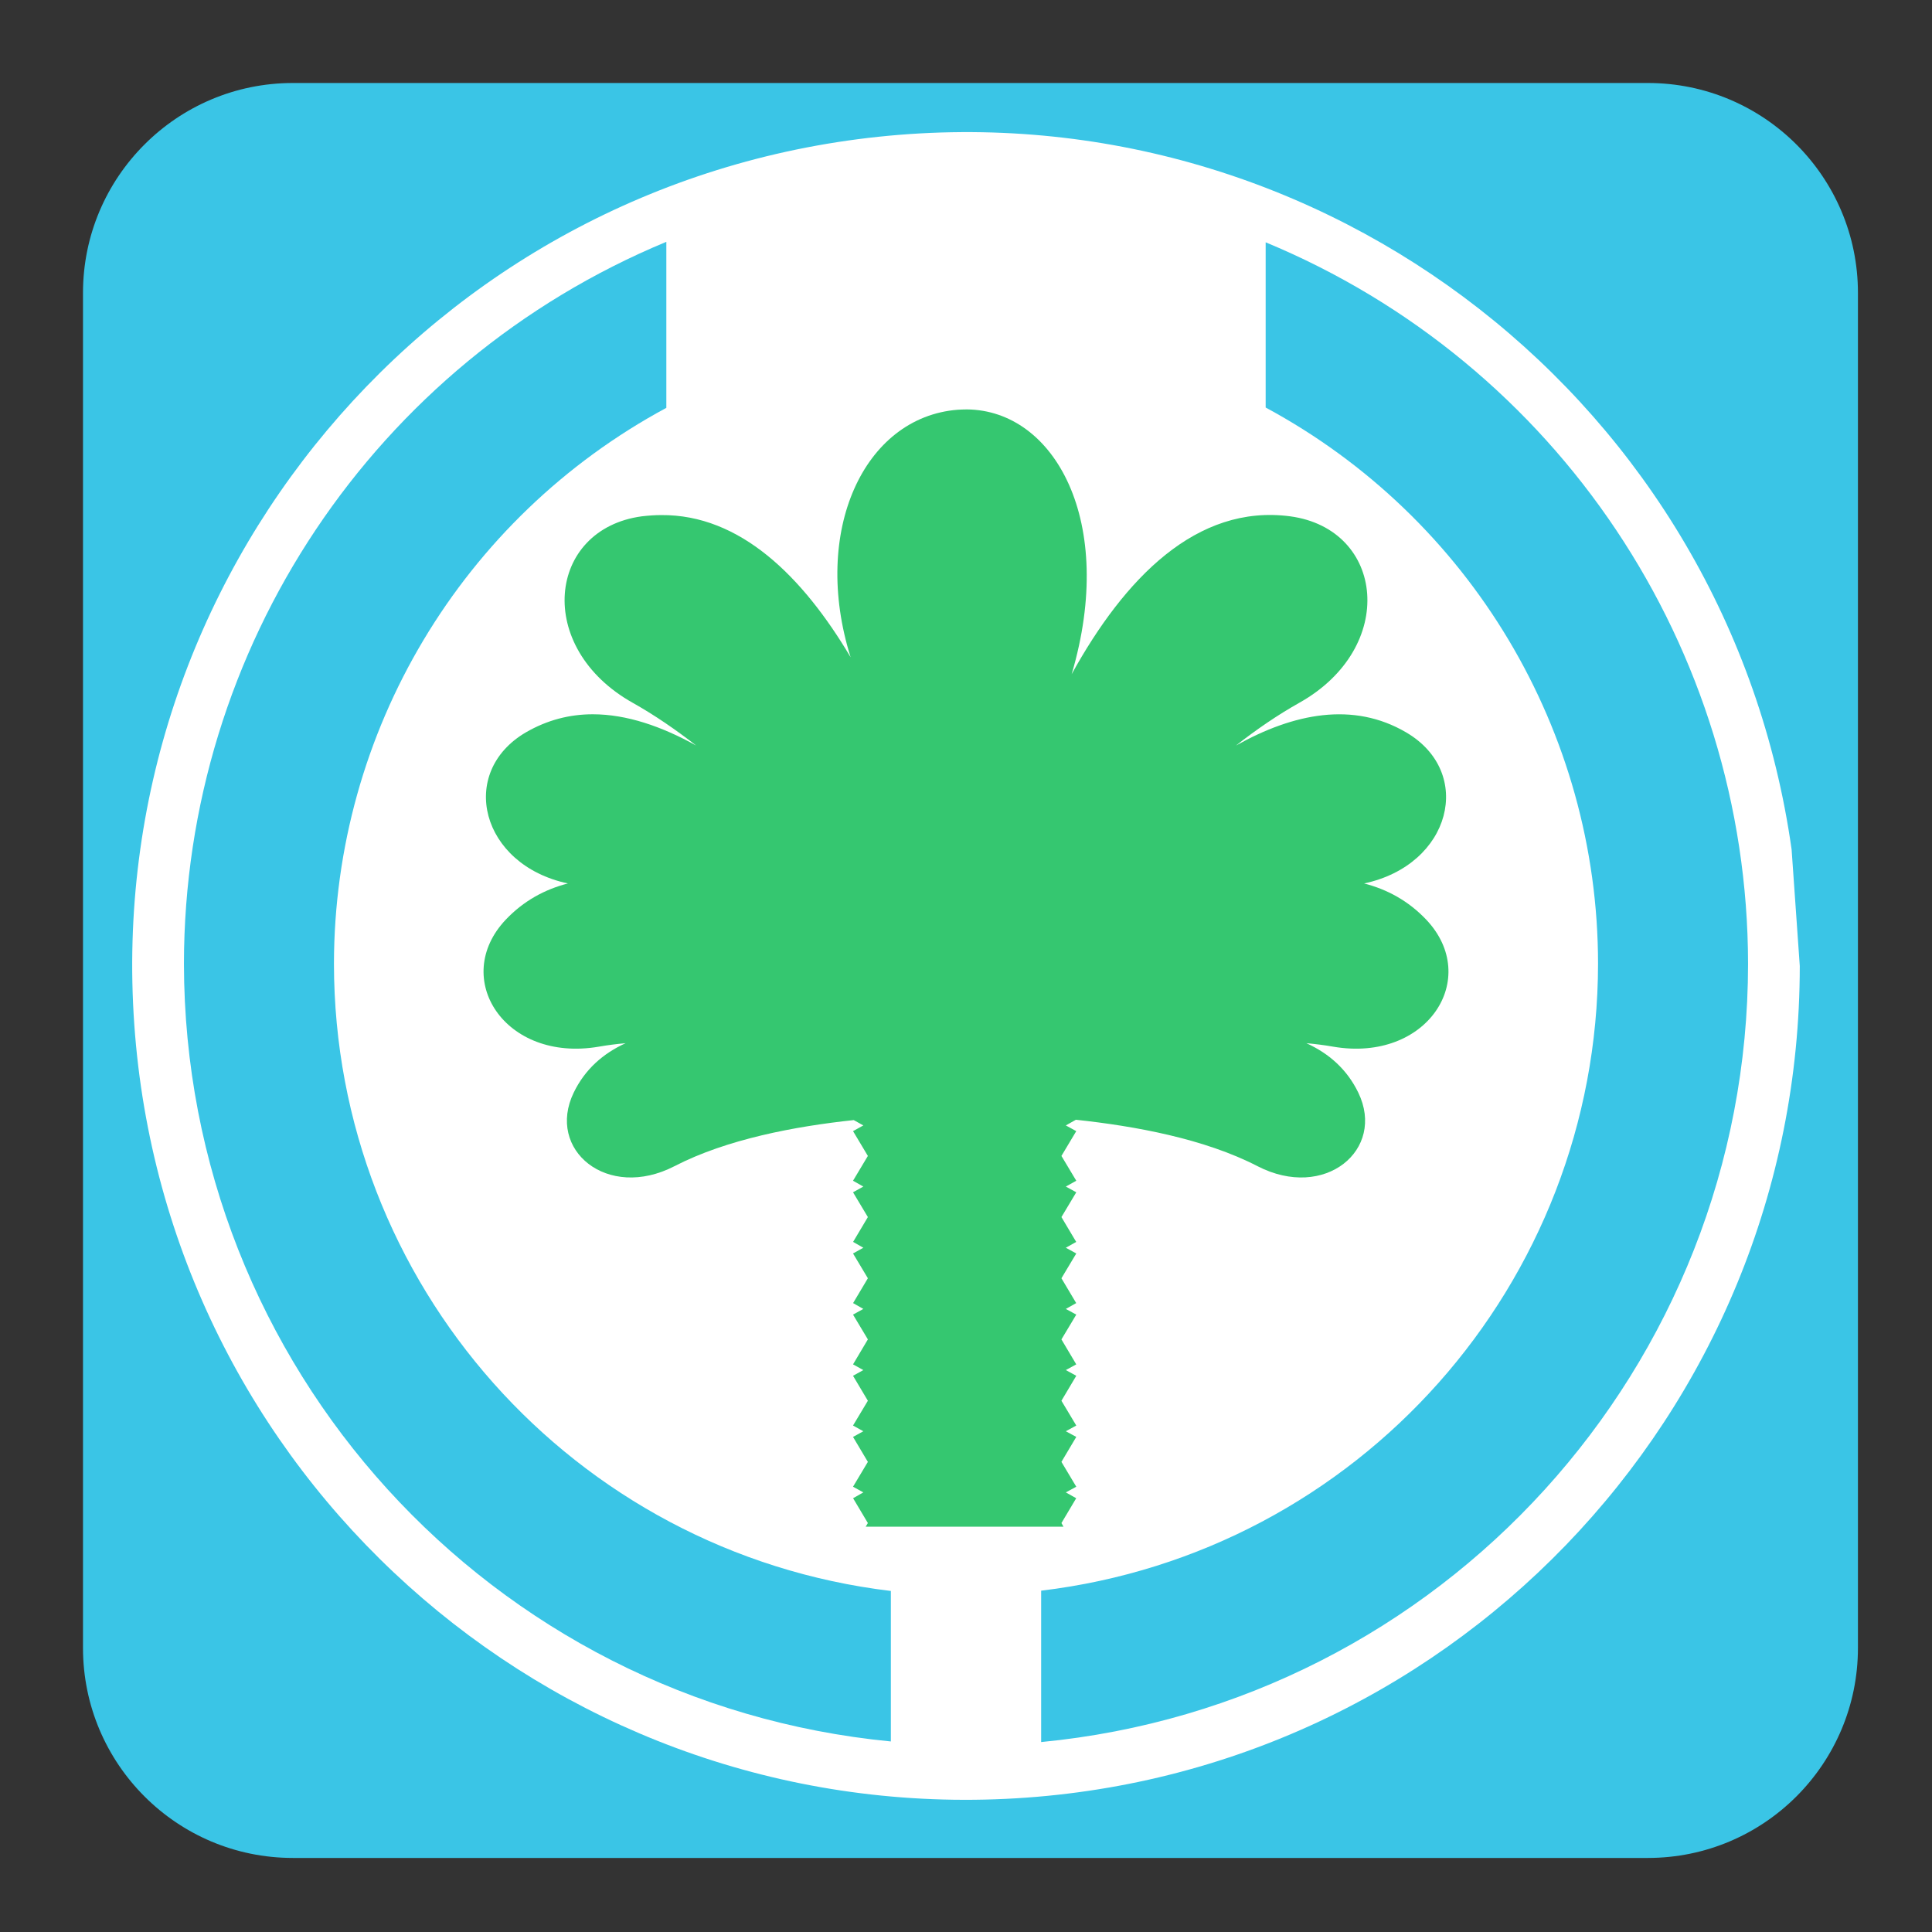 
<svg xmlns="http://www.w3.org/2000/svg" xmlns:xlink="http://www.w3.org/1999/xlink" width="48px" height="48px" viewBox="0 0 48 48" version="1.1">
<rect x="0" y="0" width="48" height="48" fill="#333333" stroke="none"/>
<g id="surface1">
<path style=" stroke:none;fill-rule:nonzero;fill:rgb(22.745%,77.255%,90.196%);fill-opacity:1;" d="M 7.277 2.062 L 40.941 2.062 C 43.824 2.062 46.16 4.398 46.16 7.277 L 46.16 40.941 C 46.16 43.824 43.824 46.16 40.941 46.16 L 7.277 46.16 C 4.398 46.16 2.062 43.824 2.062 40.941 L 2.062 7.277 C 2.062 4.398 4.398 2.062 7.277 2.062 Z M 7.277 2.062 "/>
<path style=" stroke:none;fill-rule:nonzero;fill:rgb(100%,100%,100%);fill-opacity:1;" d="M 44.715 24 C 44.715 35.156 35.879 44.312 24.727 44.703 C 13.574 45.094 4.117 36.582 3.336 25.449 C 2.555 14.32 10.73 4.57 21.824 3.398 C 32.922 2.227 42.953 10.059 44.512 21.105 "/>
<path style=" stroke:none;fill-rule:evenodd;fill:rgb(20.784%,78.039%,43.922%);fill-opacity:1;" d="M 24.023 10.172 C 23.945 10.172 23.871 10.176 23.793 10.18 C 21.461 10.363 20.152 13.203 21.133 16.328 C 19.941 14.32 18.387 12.781 16.426 12.797 C 16.27 12.797 16.109 12.809 15.945 12.828 C 13.598 13.145 13.266 16.09 15.727 17.465 C 16.262 17.766 16.785 18.125 17.297 18.523 C 16.441 18.047 15.57 17.746 14.727 17.746 C 14.156 17.746 13.598 17.887 13.066 18.195 C 11.363 19.191 11.941 21.488 14.109 21.949 C 13.531 22.098 13.008 22.383 12.566 22.848 C 11.191 24.301 12.539 26.406 14.879 26.004 C 15.098 25.965 15.32 25.938 15.543 25.918 C 14.984 26.172 14.535 26.566 14.254 27.145 C 13.566 28.566 15.086 29.836 16.758 28.973 C 18.059 28.301 19.754 27.984 21.211 27.828 L 21.449 27.961 L 21.195 28.102 C 21.195 28.102 21.195 28.102 21.195 28.105 L 21.562 28.719 L 21.195 29.332 C 21.195 29.336 21.195 29.336 21.195 29.336 L 21.449 29.48 L 21.195 29.621 C 21.195 29.621 21.195 29.621 21.195 29.625 L 21.562 30.238 L 21.195 30.855 L 21.449 31 L 21.195 31.141 C 21.195 31.141 21.195 31.145 21.195 31.145 L 21.562 31.758 L 21.195 32.375 L 21.449 32.52 L 21.195 32.66 C 21.195 32.66 21.195 32.664 21.195 32.664 L 21.562 33.277 L 21.195 33.895 C 21.195 33.895 21.195 33.895 21.195 33.898 L 21.449 34.039 L 21.195 34.18 C 21.195 34.18 21.195 34.184 21.195 34.184 L 21.562 34.801 L 21.195 35.414 C 21.195 35.414 21.195 35.418 21.195 35.418 L 21.449 35.559 L 21.195 35.699 C 21.195 35.703 21.195 35.703 21.195 35.703 L 21.562 36.32 L 21.195 36.934 C 21.195 36.934 21.195 36.938 21.195 36.938 L 21.449 37.078 L 21.195 37.223 L 21.562 37.84 L 21.508 37.93 L 26.422 37.93 L 26.371 37.84 L 26.738 37.223 L 26.48 37.078 L 26.738 36.938 C 26.738 36.938 26.738 36.934 26.738 36.934 L 26.371 36.32 L 26.738 35.703 C 26.738 35.703 26.738 35.703 26.738 35.699 L 26.48 35.559 L 26.738 35.418 C 26.738 35.418 26.738 35.414 26.738 35.414 L 26.371 34.801 L 26.738 34.184 C 26.738 34.184 26.738 34.18 26.738 34.18 L 26.48 34.039 L 26.738 33.898 C 26.738 33.895 26.738 33.895 26.738 33.895 L 26.371 33.277 L 26.738 32.664 C 26.738 32.664 26.738 32.66 26.738 32.66 L 26.48 32.52 L 26.738 32.375 L 26.371 31.758 L 26.738 31.145 C 26.738 31.145 26.738 31.141 26.738 31.141 L 26.48 31 L 26.738 30.855 L 26.371 30.238 L 26.738 29.625 C 26.738 29.621 26.738 29.621 26.738 29.621 L 26.48 29.48 L 26.738 29.336 C 26.738 29.336 26.738 29.336 26.738 29.332 L 26.371 28.719 L 26.738 28.105 C 26.738 28.102 26.738 28.102 26.738 28.102 L 26.48 27.961 L 26.73 27.82 C 28.203 27.977 29.926 28.293 31.242 28.973 C 32.914 29.836 34.434 28.566 33.746 27.145 C 33.465 26.566 33.016 26.172 32.457 25.918 C 32.68 25.938 32.902 25.965 33.121 26.004 C 35.461 26.406 36.809 24.301 35.434 22.848 C 34.992 22.383 34.469 22.098 33.891 21.949 C 36.059 21.488 36.637 19.191 34.934 18.195 C 33.621 17.426 32.141 17.719 30.707 18.523 C 31.215 18.125 31.738 17.766 32.273 17.465 C 34.734 16.09 34.402 13.145 32.055 12.828 C 29.727 12.52 27.938 14.371 26.625 16.75 C 27.746 12.957 26.199 10.191 24.023 10.172 Z M 24.023 10.172 "/>
<path style=" stroke:none;fill-rule:evenodd;fill:rgb(22.745%,77.255%,90.196%);fill-opacity:1;" d="M 16.555 6.008 C 9.305 9.016 4.574 16.094 4.57 23.945 C 4.582 33.945 12.18 42.305 22.133 43.266 L 22.133 39.527 C 14.242 38.582 8.301 31.891 8.297 23.945 C 8.301 18.176 11.473 12.871 16.555 10.133 Z M 31.445 6.02 L 31.445 10.125 C 36.527 12.863 39.703 18.172 39.703 23.945 C 39.695 31.891 33.754 38.574 25.867 39.52 L 25.867 43.281 C 35.824 42.32 43.426 33.953 43.43 23.945 C 43.422 16.098 38.691 9.023 31.445 6.02 Z M 31.445 6.02 "/>
</g>
</svg>
